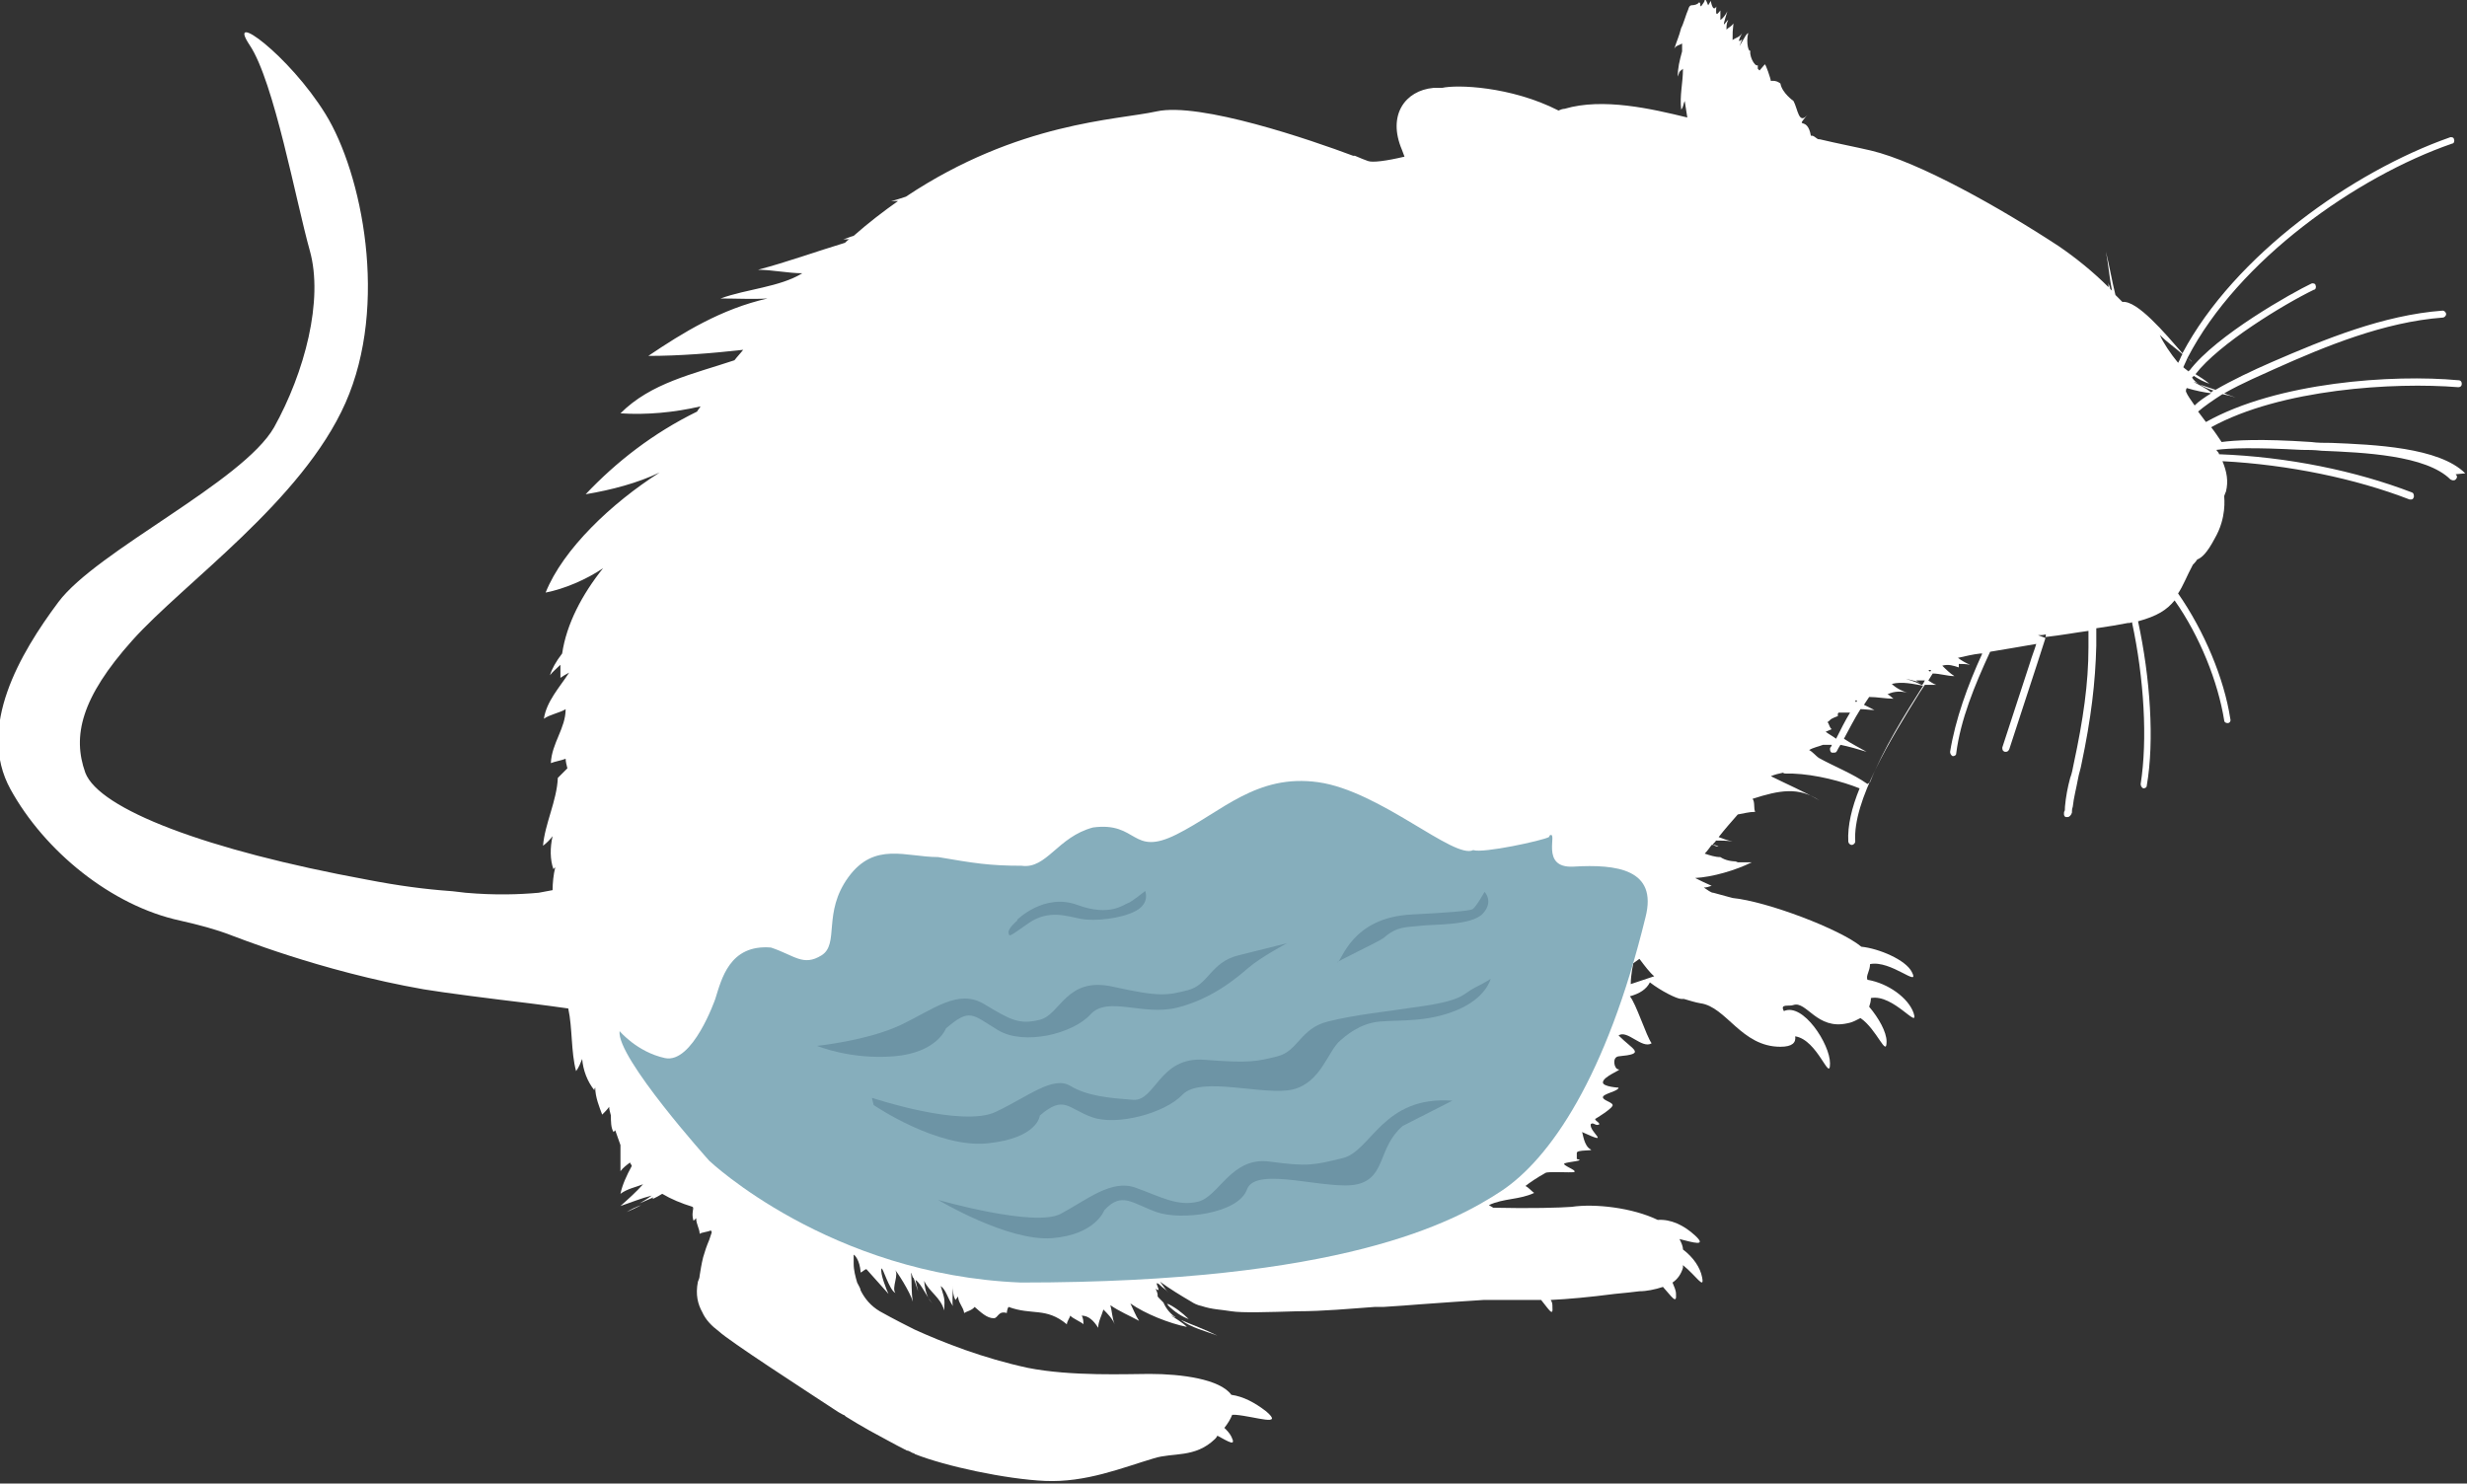 <?xml version="1.0" encoding="UTF-8"?>
<svg id="Livello_1" data-name="Livello 1" xmlns="http://www.w3.org/2000/svg" version="1.1" viewBox="0 0 283.5 170.5">
  <rect x="0" y="0" width="283.5" height="170.5" fill="#333333" stroke="none"/>
  <defs>
    <style>
      .cls-1 {
        fill: #86aebc;
      }

      .cls-1, .cls-2, .cls-3 {
        stroke-width: 0px;
      }

      .cls-2 {
        fill: #6d94a5;
      }

      .cls-3 {
        fill: #fff;
      }
    </style>
  </defs>
  <g>
    <path class="cls-3" d="M283.3,54.4c-3-3-10.5-3.3-15.4-3.5-.8,0-1.6,0-2.3-.1-5.9-.4-8.8-.2-10.3,0-.4-.6-.8-1.2-1.2-1.7,8-4.4,21-5.2,28.4-4.6.2,0,.4-.1.4-.4,0-.2-.1-.4-.4-.4-7.5-.7-20.8.2-29,4.8-.3-.4-.6-.8-.9-1.2.7-.6,1.7-1.3,2.8-2,.5.1,1,.2,1.5.4-.4-.2-.9-.3-1.3-.5,2.1-1.2,4.5-2.2,5.8-2.8,5.8-2.6,12.6-5.4,19.3-5.9.2,0,.4-.2.4-.4,0-.2-.2-.4-.4-.4s0,0,0,0c-6.8.5-13.6,3.3-19.6,5.9-2.3,1-4.6,2.1-6.5,3.2-.6-.2-1.2-.4-1.8-.6.5.3,1,.5,1.6.7-.1,0-.2.1-.3.2-.6-.5-1.3-.8-2-1.2.2,0,.5.2.7.3-.4-.2-.7-.5-.9-.8,0,0,.1-.1.2-.2.6.4,1.2.7,1.8.9-.5-.4-1.1-.8-1.6-1.1,2.7-3.5,10.1-8,13.6-9.7.2,0,.3-.3.2-.5,0-.2-.3-.3-.5-.2-2.1,1-10.9,5.9-14,10,0,0,0,0-.1,0,0,0,0,0,0,.1,0,0,0,0,0,0-.2-.2-.4-.3-.6-.5.2-.4.3-.7.5-1.1.2.2.4.3.5.5-.1-.1-.3-.3-.5-.5,5.8-11.2,19.4-20.8,30.4-24.6.2,0,.3-.3.2-.5,0-.2-.3-.3-.5-.2-11.1,3.9-24.7,13.5-30.7,24.8-2-2.3-5.2-6.1-6.9-5.9-.3-.3-.5-.5-.8-.8-.4-1.6-.7-3.4-1.1-5,.3,1.5.4,3,.7,4.5,0,0-.2-.2-.2-.2,0-.2-.2-.5-.2-.7,0,.2,0,.4,0,.5-1.8-1.8-3.8-3.4-5.7-4.7-6.7-4.4-16.1-9.7-21.6-11-1.7-.4-3.8-.8-5.9-1.3,0,0,0,0,0,0-.3.1-.6-.5-1-.4-.4-2.4-1.9-.6-.4-2.4-1,1.2-1.1-.7-1.6-1.6,0,0-1.3-.9-1.5-2,0,0-.4-.4-1.1-.3,0-.2-.6-2-.7-1.9-.2.2-.4.5-.6.7,0,0-.1-.1-.2-.2,0-.2,0-.4,0-.4-.4.2-1.1-1.3-.8-1.8-.2.6-.6-.8-.3-1.9-.1,0-.2.2-.3.3-.3.5-.4.7-.7,1.2,0,0,.3-.8.3-.8,0,0-.8.8,0-.7-.3.5-.7.5-1.1.8,0-.9,0-1,.1-1.9-.3.4-.5.4-.8.7,0-.5,0-.7.2-1.1-.1,0-.4.5-.5.5,0-.3.3-1.1.4-1.5-.2.4-.5.8-.8,1v-1.1c-.1.1-.3.4-.4.4-.2,0,0-1.1-.1-.8-.4.6-.6-.7-.6-.7l-.3.5c0,.1-.3-.9-.4-.6,0,.2-.2.4-.4.7,0,0,0,0-.1,0,0-.2,0-.5-.2-.4-.1.2-.5.3-.8.3-.3,0-.4.5-.4.5-.2.4-.6,1.8-.8,2.1-.3,1.1-.4,1.2-.8,2.4.2-.4.6-.4.9-.6,0,.3,0,.6,0,.9-.3,1.1-.5,1.9-.5,2.9.3-.7,0-.4.6-.9,0,1.7-.4,3-.2,4.7.3-.4.2-.6.4-1,.1.6.2,1.2.3,1.9-4.1-1-9.7-2.3-14.1-1-.2,0-.5.1-.7.2-5.5-2.8-11.7-3-13.4-2.6-.3,0-.6,0-1,0h0s0,0,0,0c-3.2.3-5.3,3.1-3.6,7.1.1.3.2.5.3.8-2.1.5-3.7.7-4.2.5-.3-.1-.8-.3-1.5-.6,0,0,0,0,0,0,0,0-.1,0-.2,0-4.8-1.8-17.6-6.2-22.6-5.1-4.5,1-15.9,1.2-28.8,9.8-.6.2-1.2.4-1.7.5.3,0,.5,0,.8,0-1.7,1.2-3.4,2.5-5.1,4-.4.1-.8.3-1.2.4.2,0,.5,0,.7,0-.2.1-.3.2-.5.4-3.3,1-6.6,2.2-10,3.1,1.6,0,3.5.4,5.1.4-2.6,1.6-6.4,1.8-9.4,2.9,1.7,0,3.8.1,5.4,0-5.3,1.2-9.7,3.9-13.7,6.6,3.6,0,7.3-.3,10.9-.7-.3.4-.7.8-1,1.2-4.8,1.6-9.6,2.6-13.1,6.1,3,.2,6.2-.1,9.2-.8-.1.2-.3.4-.4.6-5.1,2.5-9.3,5.8-12.8,9.5,3-.5,6-1.3,8.5-2.5-5.5,3.5-11.1,8.8-13.1,13.8,2.1-.4,4.7-1.5,6.6-2.8-2.4,3-4.2,6.4-4.7,9.8-.7.9-1.2,1.8-1.4,2.5.3-.4.8-.8,1.2-1.2,0,.5,0,1,0,1.5.3-.2.6-.4,1-.6-1.1,1.7-2.6,3.3-2.9,5.3.7-.5,1.9-.7,2.5-1.1,0,2.2-1.6,3.9-1.7,6.2.5-.2,1.2-.3,1.7-.5,0,.3.1.7.2,1.1-.4.4-.7.7-1.1,1.1-.1,2.6-1.5,5.3-1.7,7.8.4-.3.8-.7,1.1-1.1-.3,1.3-.3,2.7.1,3.8,0,0,.1-.2.2-.2-.2.8-.3,1.8-.3,2.6l-1.6.3c-2.2.2-5,.3-8.4,0-1.6-.2-1.8-.2-1.8-.2,0,0,0,0,0,0-2.8-.2-5.9-.6-9.5-1.3-18.5-3.4-30.8-8.1-32.4-12.3-1.5-4.2-.5-8.6,5.4-15.2,5.9-6.6,19.5-16,24.5-27.3s1.9-26.4-2.3-33.2c-4.2-6.8-11.5-12.1-8.7-7.9,2.8,4.2,5.3,17.9,6.9,23.6,1.6,5.7-.6,14-4.1,20.3-3.6,6.3-20.4,14.2-24.8,20.1-4.4,5.9-9.4,14.4-5.5,21.5,3.9,7.1,11.6,13.4,19.5,15.1,2.2.5,4.1,1,5.9,1.7.1,0,10.1,4.1,22.1,6.2,2.4.4,7.9,1.1,12.1,1.6,1.6.2,3.1.4,4.5.6.5,2.3.3,5,.9,7.2.3-.4.5-.9.7-1.4.1,1.3.6,2.6,1.4,3.6,0-.1,0-.2.1-.3,0,1.1.5,2.3.8,3.1.3-.3.6-.6.8-.9,0,.3.1.6.2,1,0,.7,0,1.4.3,1.9,0,0,.1-.1.2-.2.2.6.4,1.1.6,1.7,0,1,0,2,0,3,.3-.4.7-.7,1.1-1,0,.1.2.3.2.4-.6,1.1-1.1,2.2-1.3,3.2.8-.6,1.9-.8,2.6-1.1-.8.9-1.7,1.7-2.6,2.5,1.2-.4,2.4-.9,3.6-1.2-.4.3-.9.6-1.4.9.5-.2,1.1-.5,1.6-.7,0,0-.1.1-.1.2.4-.2.8-.4,1.1-.6,1,.6,2.2,1.1,3.5,1.5,0,0,0,0,0,0,0,0,0,.2,0,.3,0,0,0-.2.1-.3,0,0,0,0,0,0-.1.5-.2,1,0,1.6.1-.1.2-.2.3-.3,0,.7.4,1.2.4,1.8.3-.2.9-.2,1.3-.4,0,0,0,.1.1.2-.1.3-.2.6-.3.9-.3.7-.5,1.3-.7,2-.2.8-.3,1.5-.4,2.1,0,.2-.1.5-.2.7-.3,1.5,0,2.6.5,3.5.4.9,1.1,1.6,1.9,2.2,0,0,0,0,0,0,1.3,1.2,9.5,6.5,13.3,9,.3.2.6.4,1,.6.1,0,.2.1.3.2.8.5,1.8,1.1,2.7,1.6,1.5.8,2.9,1.6,4.3,2.3.2,0,.5.2.7.3.2,0,.2.1.2.1,0,0,0,0,0,0,3.5,1.4,10.5,2.9,15,3.1,4.7.2,8.8-1.5,12.5-2.6,2.2-.7,4.7,0,7-2.2.1-.1.2-.2.3-.4,1.3.7,2.2,1.3,1.6.1-.2-.4-.5-.7-.8-1,.4-.5.7-1,.9-1.5.1,0,.2,0,.4,0,2.3.2,5.6,1.4,3.5-.4-1.3-1-2.6-1.7-4-1.9-1.3-1.8-5.7-2.4-9.4-2.4-2.5,0-9,.3-14-.7-5.1-1.1-9.7-2.9-13-4.4-.6-.3-2.4-1.2-4-2.1-1-.6-1.7-1.4-2.2-2.4,0-.2-.2-.5-.4-.9-.2-.7-.4-1.4-.4-2.2,0-.3,0-.7,0-1,.1,0,.7.6.8,2,0,.2.6-.5.7-.3,1.1,1.2,2.3,2.6,2.5,2.8-.2-.4-1-2.4-.8-2.9.1-.3.9,2.5,1.6,2.8-.5-.6.5-2.2-.1-2.7.2.1,1.8,2.6,2.1,3.7-.2-1.1-.1-2.2-.2-3.3.1,0,.1.5.3.6,0,0,.5,1.5.5,1.5,0,0-.3-1.3-.3-1.3.7.4,1.5,2.4,2,2.7-.6-.4-.9-1.5-1-2.6.6,1.3,1.9,1.9,2.3,3.4.1-1.5,0-1.4-.4-2.8.6.4.8,1.4,1.4,2.3-.1-.4,0-1.4,0-2.1,0,0,0,0,0,0,0,0,0-.2,0-.3,0,.5,0,1.2.3,1.7.1-.1.2-.3.3-.4,0,.7.6,1.2.7,1.9.3-.2.9-.3,1.2-.7.7.6,1.4,1.3,2.2,1.3.5,0,.5-.9,1.5-.6,0-.2.1-.6.2-.7,2.7,1,4.3,0,6.7,2,0-.3.3-.7.4-1,.2.3,1.4.8,1.5,1,0-.3,0-.7-.2-1,.8,0,1.4.6,1.9,1.4,0-.7.4-1.4.6-2.1.5.5,1,1,1.3,1.7-.3-.7-.3-1.5-.5-2.2,1,.7,2.2,1.2,3.3,1.8-.4-.6-.7-1.4-1-2,1.7,1.2,4.5,2.3,6.5,2.7-.5-.5-1.2-.9-1.8-1.3.2,0,.3.2.5.2-.6-.4-1.1-1-1.4-1.7-1.2-1.2-.3-.3-.9-1.6.9.7-.4-1.1.4-.5.6.6.6.4,1.1,1-.3-.3-.6-.8-1-1.3,1.1.8,2.4,1.6,3.6,2.3.3.2.7.4,1.2.5,1.2.4,2.2.4,3.4.6,1.2.2,4.3.1,7.6,0,3,0,6.1-.3,8.9-.5.1,0,.3,0,.3,0,.2,0,.4,0,.7,0,1.6-.1,3-.2,4.2-.3,2.7-.2,5.7-.4,7.3-.5,1.6,0,3.5,0,6.6,0,.9,1.1,1.4,2,1.3.8,0-.3,0-.5-.2-.8,2-.1,4.3-.3,7.4-.7,0,0,0,0,0,0,1.1-.1,2-.2,2.8-.3.8,0,1.8-.2,2.7-.5,1,1.1,1.6,2.1,1.5.8,0-.4-.2-.8-.4-1.3,0,0,0,0,0,0,0,0,0,0,0,0,0,0,0,0,0,0,0,0,0,0,0,0,.6-.4,1-1,1.2-1.7,0-.1,0-.2,0-.3,1.5,1.2,2.5,2.9,2.2,1.4-.2-1.1-1-2.3-2.2-3.2,0,0,0,0,0,0,0-.4-.2-.8-.4-1.2,1.6.4,3.2.9,1.8-.4-1.3-1.2-2.8-1.9-4.3-1.8-2.9-1.4-7.2-1.9-9.9-1.5-1.3.1-4.7.2-9,.1-.2-.1-.3-.2-.5-.3,1.7-.8,3.5-.6,5.2-1.4-.3-.2-.6-.6-1-.8.5-.4,1.4-1,2.3-1.5.3-.2,2.9,0,3.3-.1.4-.2-1.5-.8-1.1-1,.5-.2,2.5-.3,1.4-.5,0,0,0-.4,0-.7,0-.4,2-.2,1.6-.4-.8-.4-.9-1.9-1-2,3.5,1.6.8,0,1-.9.3-.3.6.3,1,0-.1-.3-.4-.3-.5-.6.2-.1,1.8-1.1,2-1.5.2-.4-1.1-.6-1.1-1,0-.4,1.8-.7,1.8-1.1,0,0-1.8-.1-1.8-.6,0-.7,2.3-1.5,1.8-1.5s-.8-1.4,0-1.5c3.2-.3,1.7-.7,0-2.4,1-.7,2.7,1.6,3.8.9-.6-.8-1.8-4.6-2.5-5.4h0c1.1-.3,1.9-.8,2.3-1.6,1.3,1,3.1,1.9,3.6,1.9.2,0,.2,0,.3,0,.7.2,1.3.4,1.9.5,3,.4,4.7,5,9.2,5,1.4,0,1.8-.5,1.7-1.2,2.6.4,4,5.4,4,3.1,0-2.2-3.1-7-5.3-6-.5-.9.6-.5,1.1-.7,1.5-.5,2.7,2.9,6.2,2.1.6-.1,1.1-.4,1.5-.6,1.9,1.3,3,4.6,3,2.7,0-1.1-.9-2.7-2-4,.1-.3.2-.6.2-1,2.6-.5,5.6,3.8,4.9,1.7-.6-1.7-2.9-3.4-5.3-3.8-.2-.5.3-1,.3-1.8,2.4-.5,5.8,2.8,4.8.9-.7-1.4-3.8-2.7-5.8-2.9-2.4-2-10.8-5.2-14.8-5.6l-2.2-.6c-.2,0-.3-.1-.5-.2l-.6-.4c.3,0,.6-.1.9-.2-.7-.3-1.3-.6-1.9-.9,2-.1,4.7-.9,6.5-1.8-.7,0-1.4,0-2.1,0,.2,0,.3,0,.5-.1-.7,0-1.4-.1-2-.5-.6,0-1.2-.2-1.8-.4.3-.3.5-.6.8-1,.3,0,.5,0,.8.2-.2,0-.4-.1-.7-.2.1-.2.3-.3.4-.5.6,0,1.3,0,1.9.1-.5-.1-1.1-.3-1.6-.5.7-.9,1.5-1.8,2.2-2.6.6-.1,1.3-.3,2-.3-.2-.4,0-1.1-.3-1.5,3.1-1,5.3-1.4,7.7.2-1.7-1-3.8-1.9-5.6-2.8.5-.2.9-.3,1.4-.4-.2,0-.4,0-.6,0,.3,0,.7,0,1,0-.1,0-.3,0-.4.1.4,0,.8,0,1.1,0,2.7.1,5.7.9,7.7,1.7-.9,2.2-1.4,4.3-1.3,6.1,0,.2.2.4.4.4s0,0,0,0c.2,0,.4-.2.4-.4-.3-4.7,4.1-11.8,7.4-17.1,0,0,0,0,0,0,0,0,0,0,0,0,.2-.3.4-.6.6-.9.4,0,.8,0,1.3,0-.3-.1-.6-.3-.9-.5.2-.3.3-.5.5-.8.8,0,1.7.3,2.5.3-.5-.3-1-.8-1.4-1.2.7-.2,1.3,0,1.9.2,0-.1,0-.3,0-.4.4,0,.8,0,1.3.1-.5-.2-1-.5-1.4-.8.9-.2,1.7-.4,2.6-.5,0,0,.1,0,.2,0-1.7,3.7-3.1,7.6-3.7,11.3,0,.2.1.4.3.5,0,0,0,0,0,0,.2,0,.4-.1.4-.3.5-3.9,2.1-7.8,3.9-11.7,1.8-.3,3.6-.6,5.3-.9-.2.7-.5,1.4-.7,2.1-1.1,3.4-2.2,6.7-3.2,9.8,0,.2,0,.4.3.5,0,0,0,0,.1,0,.2,0,.3-.1.4-.3,1-3.1,2.1-6.4,3.2-9.8.3-1,.7-2.1,1-3.1,1.8-.2,3.4-.5,4.9-.7,0,.6,0,1.3,0,1.9,0,4.1-.6,8.3-1.7,13.4-.1.5-.2,1.1-.4,1.6-.3,1.1-.5,2.2-.6,3.3,0,.3,0,.5-.1.6,0,.1-.1.5.2.6,0,0,.1,0,.2,0,.2,0,.4-.2.5-.5h0c0-.2,0-.4.1-.7.1-1,.4-2.1.6-3.2.1-.6.3-1.1.4-1.7,1.1-5.2,1.6-9.4,1.7-13.6,0-.7,0-1.4,0-2,1.4-.2,2.6-.4,3.6-.6.2,0,.3,0,.5-.1,1.4,6.5,1.8,13.5,1,18.6,0,.2.1.4.3.5,0,0,0,0,0,0,.2,0,.4-.1.4-.3.9-5.2.4-12.4-1-18.9,2.2-.6,3.3-1.3,4.2-2.4,2.9,4.1,5,9.4,5.7,13.8,0,.2.2.3.4.3s0,0,0,0c.2,0,.4-.2.3-.5-.7-4.6-3-10.1-6-14.4.6-.9,1-2,1.7-3.3.1-.1.3-.3.5-.6.5-.2,1.1-.7,2-2.4,1.4-2.4,1.1-4.6,1.1-4.9.1-.3.2-.5.2-.5.3-1.2.1-2.3-.4-3.5,7.6.4,15.3,2,21.5,4.4,0,0,0,0,.1,0,.2,0,.3,0,.4-.3,0-.2,0-.4-.2-.5-6.5-2.5-14.3-4.1-22.2-4.4,0-.2-.2-.3-.3-.5,1.5-.2,4.3-.3,9.8,0,.7,0,1.4,0,2.3.1,4.8.2,12,.5,14.8,3.3,0,0,.2.1.3.1s.2,0,.3-.1c.2-.2.2-.4,0-.6ZM187.4,113.1c0-1.1.3-2.4.3-2.4l.7-.5c.6.8,1.2,1.6,1.7,2-.9.3-1.8.6-2.7.9ZM213.4,80.5c0,0,0,.1-.1.2,0,0-.1-.1-.1-.2,0,0,.2,0,.3,0ZM210,83c.2-.1.3-.3.5-.4.2-.1.4-.2.7-.3,0-.1,0-.2,0-.3,0,0,0,0,.1-.1.4,0,.8,0,1.3,0-.6,1-1.1,2-1.6,3-.4-.3-.8-.5-1.2-.8.2-.1.5-.2.7-.3-.2-.1-.3-.5-.4-.7ZM214.6,90.1c-1.7-1.2-3.8-2-5.6-3-.3-.2-.7-.7-1.1-.9.5-.3,1.1-.4,1.6-.6.3,0,.6,0,1,0,0,.2-.2.3-.2.4,0,.2,0,.4.2.5,0,0,.1,0,.2,0,.2,0,.3,0,.4-.2.1-.2.2-.4.4-.7,1,.2,2,.5,3,.8-.7-.4-1.7-.9-2.6-1.5.6-1.1,1.2-2.3,1.9-3.4.5,0,1.1.1,1.6.1-.4-.2-.8-.4-1.2-.6.2-.3.4-.6.6-.9.9,0,1.9.2,2.8.2-.2-.1-.4-.4-.7-.5.8-.4,1.7-.4,2.6-.1-.8-.2-1.6-.6-2.1-1.1,1.2-.3,2.4,0,3.6.2-2.1,3.3-4.6,7.3-6.1,11.1ZM220.8,78.7c-.6-.3-1.2-.5-1.8-.7l1.2.3c.1,0,.2.1.4.2-.1-.1-.3-.2-.4-.3.3,0,.6,0,1,0-.1.2-.2.4-.3.5ZM221.8,77.2c0,0-.1-.1-.2-.2.1,0,.2,0,.3,0,0,0,0,.1-.1.2ZM228.6,74.6s0,0,0,0c0,0,0,0,0,0,0,0,0,0,0,0ZM235,73.3c-.3-.1-.5-.2-.8-.3.3,0,.6,0,.9-.1,0,.2,0,.3-.1.5ZM250.3,41.7c-.9-1.1-1.7-2.3-2.1-3.2.8.8,1.8,1.5,2.6,2.2-.2.3-.3.7-.5,1ZM251.2,45c0-.1,0-.3.1-.4,1,.3,2,.5,2.8.6-.8.5-1.4.9-1.9,1.4-.4-.6-.8-1.1-1-1.6Z"/>
    <path class="cls-3" d="M73.7,138.5c-.6.2-1.2.5-1.7.8.5-.2,1.1-.5,1.7-.8Z"/>
    <path class="cls-3" d="M134.2,149.8c0,0,0,.1,0,.2.8.8,1.6,1.3,2.4,1.6-.7-.7-1.6-1.4-2.5-1.8Z"/>
    <path class="cls-3" d="M135.7,151.7c1.2.9,2.9,1.3,4.2,1.8-1.4-.7-2.8-1.2-4.2-1.8Z"/>
  </g>
  <path class="cls-1" d="M178,96.2c-.7.4-7.6,1.9-8.7,1.5-2.2,1.1-10.7-6.8-17.8-7.8s-11.1,3.4-16.3,6-4.4-1.5-9.6-.8c-4.1,1.1-5.3,4.8-8.2,4.4-3.7,0-5.5-.3-9.6-1-3.7,0-7.3-1.8-10.3,2.3s-1,7.7-3.1,9-3.1,0-5.8-.9c-4.8-.4-5.7,3.7-6.4,5.9,0,0-2.6,7.5-5.8,6.8s-5.2-3.1-5.2-3.1c-.4,3,10.3,14.9,10.3,14.9,0,0,13.8,13.1,35.8,14,36.9,0,49.7-6.9,55.2-10.5,5.6-3.7,12.1-13.1,16.6-31.5,1.4-5.5-3.3-6.1-8.3-5.8-3.9.2-1.7-4.1-2.7-3.6Z"/>
  <path class="cls-2" d="M100.3,126.2s10.2,3.4,14.1,1.6c3.8-1.8,6.6-4.2,8.6-3,2,1.2,4.6,1.4,7.2,1.6s3-5,8.2-4.6c5.2.4,6,.2,8.4-.4s2.6-3.2,5.8-4,6.5-1.1,11.1-1.8,4.4-1.4,5.8-2.1,1.8-1,1.8-1c0,0-.5,2.2-3.9,3.6s-6.4,1.1-8.8,1.3-4,1.7-4.6,2.2c-1.4,1.2-2.2,4.8-5.4,5.6s-10.6-1.6-12.7.6-7.6,3.6-10.4,2.6c-2.8-1-3.2-2.6-6-.2,0,0-.2,2.6-6,3.2s-13.1-4.4-13.1-4.4l-.2-.8Z"/>
  <path class="cls-2" d="M93.9,120.2s5.8-.6,9.6-2.4,6.6-4.2,9.6-2.4,4,2.4,6.4,1.8,3-5,8.4-3.8,6.2,1,8.6.4,2.6-3.2,5.8-4l5.6-1.4s-3,1.6-4.4,2.8-4.2,3.6-8.2,4.6-8-1.4-10,.8c-2,2.2-7.6,3.6-10.6,1.8s-3.2-2.6-6-.2c0,0-1,2.8-6,3.2-5,.4-8.8-1.2-8.8-1.2Z"/>
  <path class="cls-2" d="M166.9,126.5c-8-.6-9.3,5.8-12.6,6.6s-4,1-8.4.4c-4.4-.6-5.8,4-8.2,4.6-2.4.6-4.4-.6-7.2-1.6-2.8-1-5.6,1.4-8.6,3-3,1.6-14.1-1.6-14.1-1.6,0,0,8,4.8,13.1,4.4,5-.4,6-3.2,6-3.2,2-2.2,3.2-.8,6,.2s9.4.2,10.4-2.6c1-2.8,9.4.2,12.7-.6s2.3-4.2,5.2-6.7l5.7-2.9Z"/>
  <path class="cls-2" d="M116.9,105.7s3.1-3.1,6.9-1.7,5.4-.1,5.8-.2,2-1.4,2-1.4c0,0,.6,1.4-1.1,2.3s-4.7,1.2-6.3.9-3.7-1.1-6,.5-2.2,1.6-2.3,1.1,1-1.4,1-1.4Z"/>
  <path class="cls-2" d="M162.2,105.1c4-.2,6.6-.4,7-.6s1.4-2,1.4-2c0,0,1.1,1.1-.2,2.5s-5.6,1.2-7.2,1.4-2.6,0-4.2,1.4c-.7.5-5.8,2.9-5.3,2.8s1.6-5.2,8.6-5.5Z"/>
</svg>